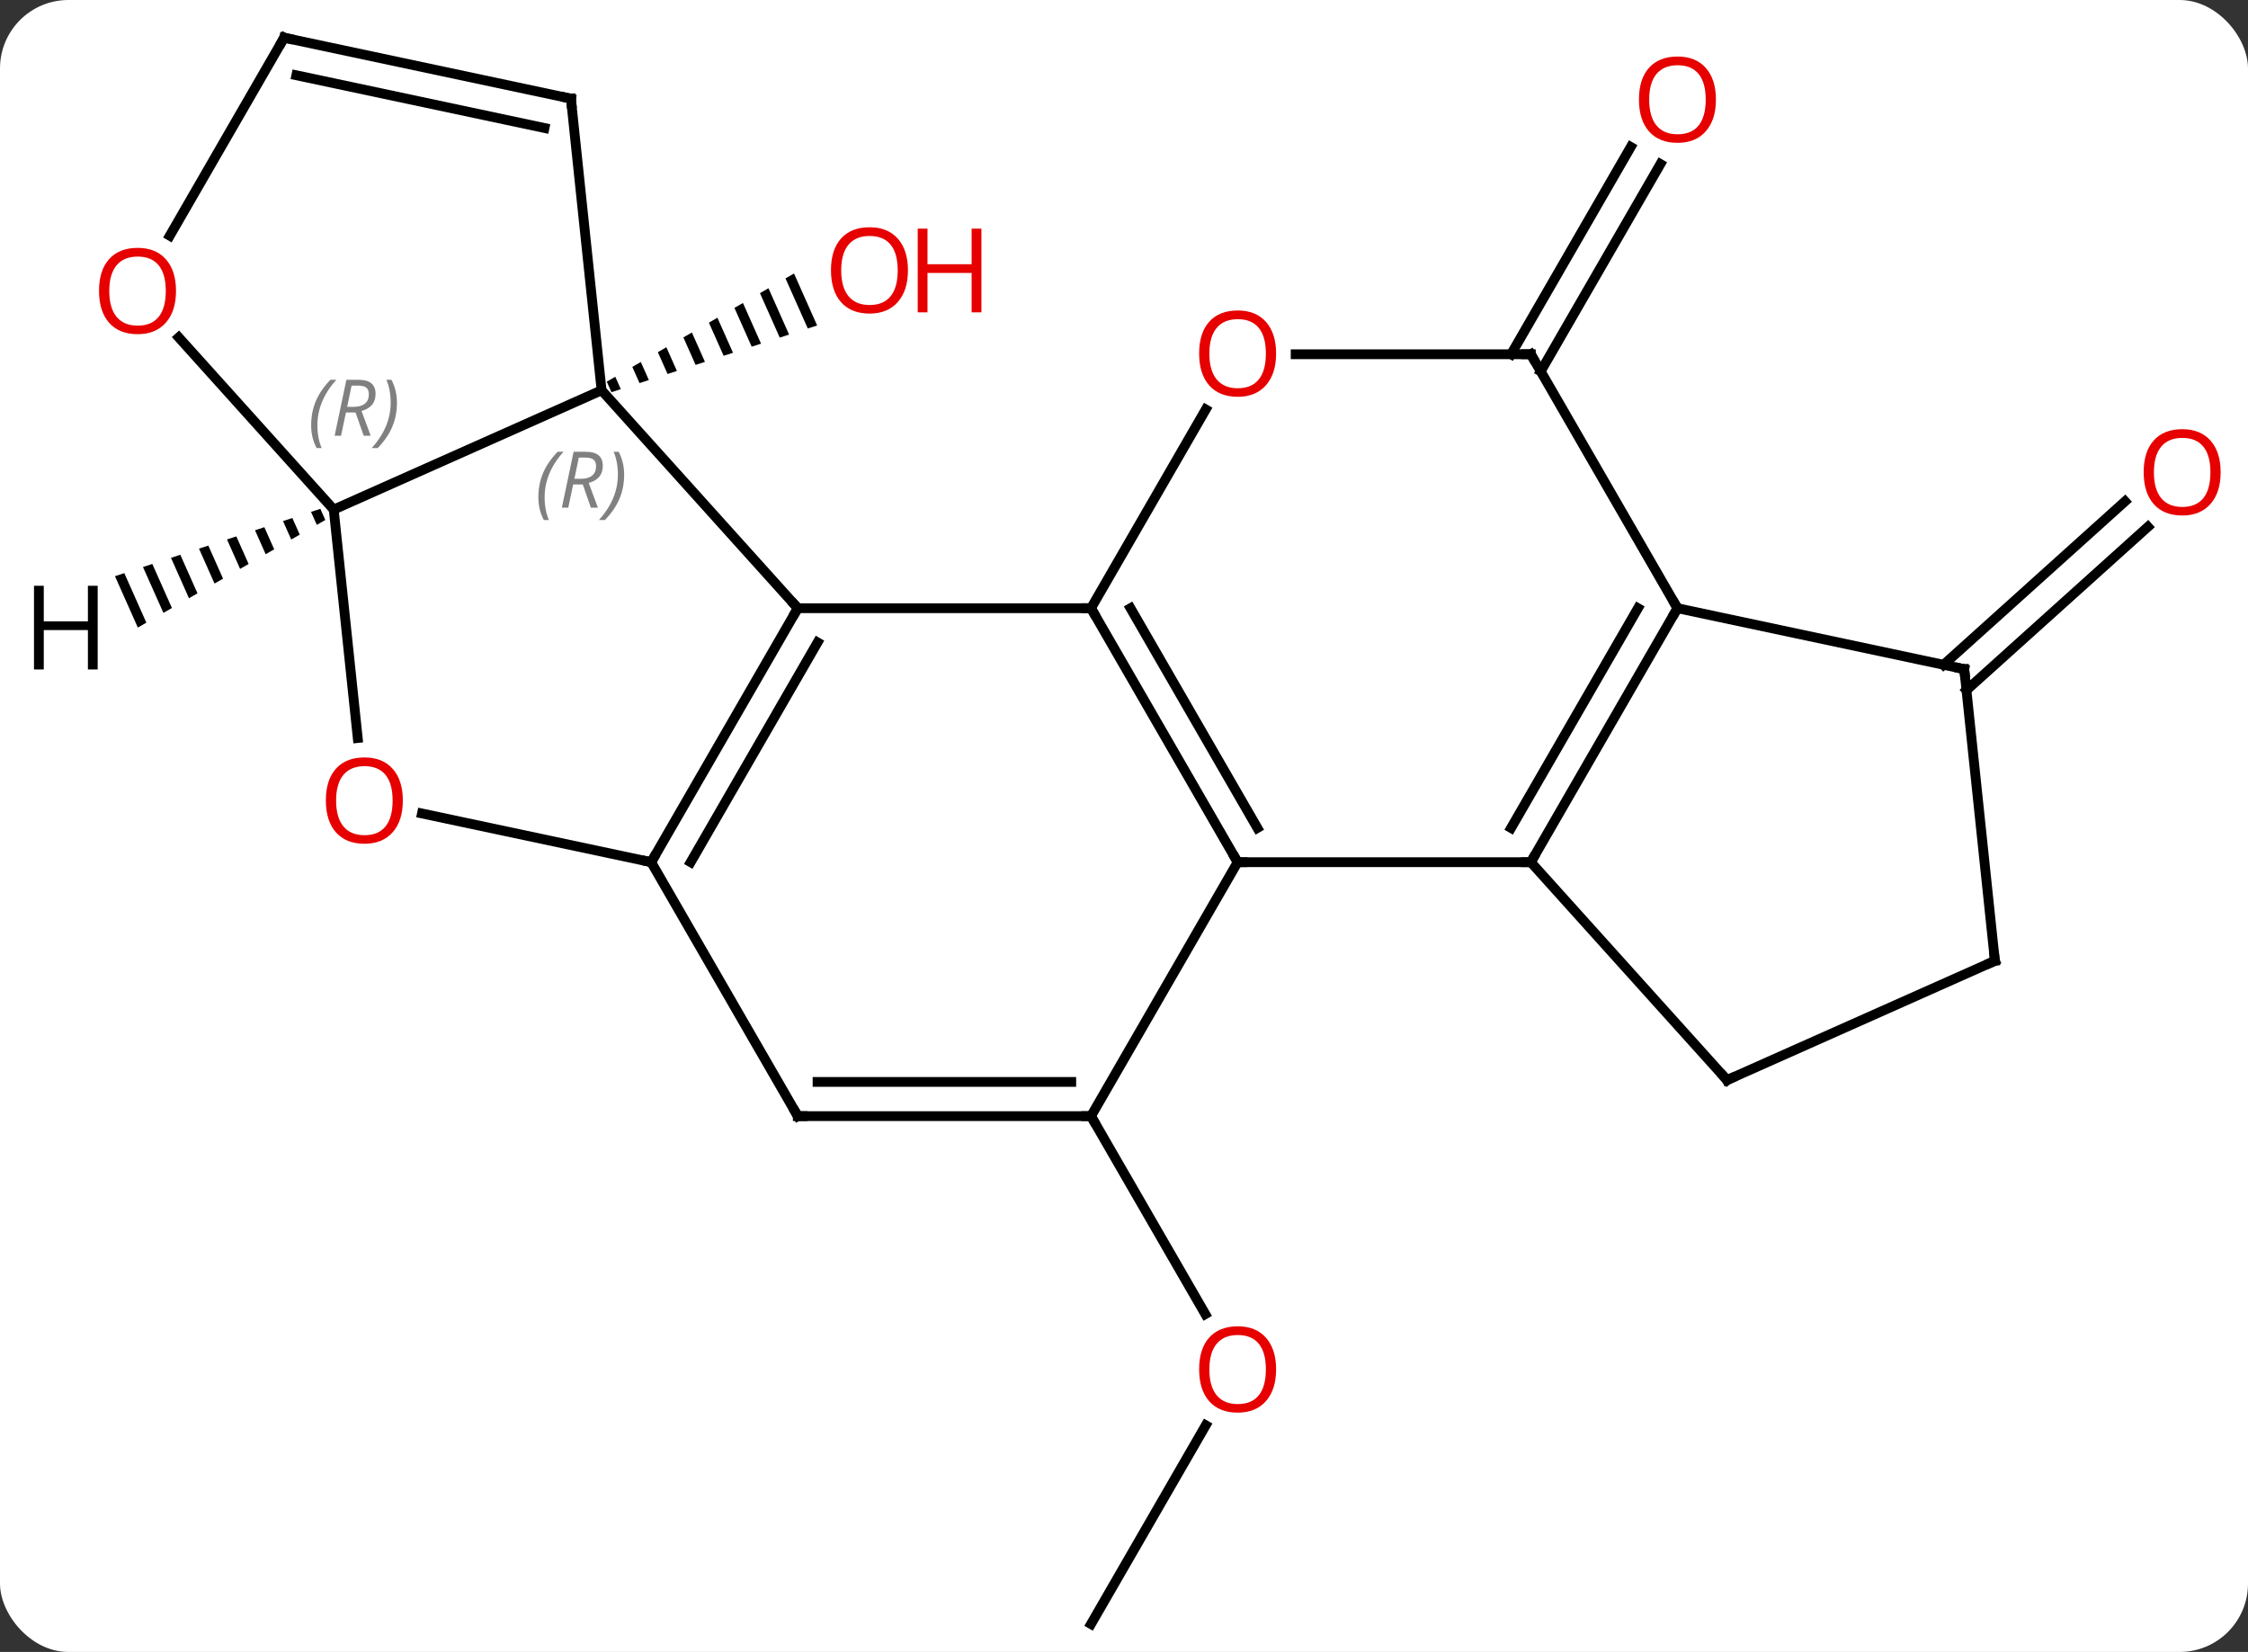 <svg width="230" viewBox="0 0 230 169" style="fill-opacity:1; color-rendering:auto; color-interpolation:auto; text-rendering:auto; stroke:black; stroke-linecap:square; stroke-miterlimit:10; shape-rendering:auto; stroke-opacity:1; fill:black; stroke-dasharray:none; font-weight:normal; stroke-width:1; font-family:'Open Sans'; font-style:normal; stroke-linejoin:miter; font-size:12; stroke-dashoffset:0; image-rendering:auto;" height="169" class="cas-substance-image" xmlns:xlink="http://www.w3.org/1999/xlink" xmlns="http://www.w3.org/2000/svg"><rect x="0" y="0" width="230" height="169" fill="#333333" stroke="none"/><svg class="cas-substance-single-component"><rect y="0" x="0" width="230" stroke="none" ry="7" rx="7" height="169" fill="white" class="cas-substance-group"/><svg y="0" x="0" width="230" viewBox="0 0 230 169" style="fill:black;" height="169" class="cas-substance-single-component-image"><svg><g><g transform="translate(115,85)" style="text-rendering:geometricPrecision; color-rendering:optimizeQuality; color-interpolation:linearRGB; stroke-linecap:butt; image-rendering:optimizeQuality;"><path style="stroke:none;" d="M-33.763 -57.022 L-34.634 -56.519 L-34.634 -56.519 L-32.352 -51.394 L-32.352 -51.394 L-31.396 -51.704 L-31.396 -51.704 L-33.763 -57.022 ZM-36.375 -55.513 L-37.246 -55.01 L-37.246 -55.01 L-35.222 -50.463 L-34.266 -50.773 L-34.266 -50.773 L-36.375 -55.513 ZM-38.987 -54.004 L-39.858 -53.501 L-38.092 -49.532 L-38.092 -49.532 L-37.135 -49.842 L-37.135 -49.842 L-38.987 -54.004 ZM-41.599 -52.495 L-42.47 -51.991 L-40.961 -48.601 L-40.961 -48.601 L-40.005 -48.911 L-40.005 -48.911 L-41.599 -52.495 ZM-44.211 -50.985 L-45.082 -50.482 L-45.082 -50.482 L-43.831 -47.67 L-43.831 -47.67 L-42.874 -47.98 L-42.874 -47.98 L-44.211 -50.985 ZM-46.823 -49.476 L-47.694 -48.973 L-46.7 -46.739 L-46.7 -46.739 L-45.743 -47.05 L-46.823 -49.476 ZM-49.435 -47.967 L-50.306 -47.464 L-50.306 -47.464 L-49.569 -45.808 L-49.569 -45.808 L-48.613 -46.119 L-48.613 -46.119 L-49.435 -47.967 ZM-52.047 -46.457 L-52.918 -45.954 L-52.918 -45.954 L-52.439 -44.878 L-52.439 -44.878 L-51.482 -45.188 L-51.482 -45.188 L-52.047 -46.457 Z"/><line y2="81.144" y1="60.812" x2="-3.375" x1="8.364" style="fill:none;"/><line y2="29.184" y1="49.436" x2="-3.375" x1="8.318" style="fill:none;"/><line y2="-48.759" y1="-69.966" x2="39.604" x1="51.849" style="fill:none;"/><line y2="-47.009" y1="-68.216" x2="42.635" x1="54.88" style="fill:none;"/><line y2="-16.992" y1="-33.708" x2="83.852" x1="102.419" style="fill:none;"/><line y2="-14.391" y1="-31.106" x2="86.194" x1="104.761" style="fill:none;"/><line y2="-22.779" y1="-22.779" x2="-3.375" x1="-33.375" style="fill:none;"/><line y2="-45.072" y1="-22.779" x2="-53.451" x1="-33.375" style="fill:none;"/><line y2="3.204" y1="-22.779" x2="-48.375" x1="-33.375" style="fill:none;"/><line y2="3.204" y1="-19.279" x2="-44.334" x1="-31.354" style="fill:none;"/><line y2="3.204" y1="-22.779" x2="11.625" x1="-3.375" style="fill:none;"/><line y2="-0.296" y1="-22.779" x2="13.646" x1="0.666" style="fill:none;"/><line y2="-43.111" y1="-22.779" x2="8.364" x1="-3.375" style="fill:none;"/><line y2="-32.871" y1="-45.072" x2="-80.856" x1="-53.451" style="fill:none;"/><line y2="-74.907" y1="-45.072" x2="-56.586" x1="-53.451" style="fill:none;"/><line y2="-1.78" y1="3.204" x2="-71.827" x1="-48.375" style="fill:none;"/><line y2="29.184" y1="3.204" x2="-33.375" x1="-48.375" style="fill:none;"/><line y2="3.204" y1="3.204" x2="41.625" x1="11.625" style="fill:none;"/><line y2="29.184" y1="3.204" x2="-3.375" x1="11.625" style="fill:none;"/><line y2="-48.759" y1="-48.759" x2="41.625" x1="17.562" style="fill:none;"/><line y2="-9.499" y1="-32.871" x2="-78.4" x1="-80.856" style="fill:none;"/><line y2="-50.482" y1="-32.871" x2="-96.713" x1="-80.856" style="fill:none;"/><line y2="-81.144" y1="-74.907" x2="-85.929" x1="-56.586" style="fill:none;"/><line y2="-77.3" y1="-71.904" x2="-84.68" x1="-59.29" style="fill:none;"/><line y2="29.184" y1="29.184" x2="-3.375" x1="-33.375" style="fill:none;"/><line y2="25.684" y1="25.684" x2="-5.396" x1="-31.354" style="fill:none;"/><line y2="-22.779" y1="3.204" x2="56.625" x1="41.625" style="fill:none;"/><line y2="-22.779" y1="-0.296" x2="52.584" x1="39.604" style="fill:none;"/><line y2="25.497" y1="3.204" x2="61.698" x1="41.625" style="fill:none;"/><line y2="-22.779" y1="-48.759" x2="56.625" x1="41.625" style="fill:none;"/><line y2="-81.144" y1="-60.886" x2="-85.929" x1="-97.626" style="fill:none;"/><line y2="-16.542" y1="-22.779" x2="85.968" x1="56.625" style="fill:none;"/><line y2="13.296" y1="25.497" x2="89.103" x1="61.698" style="fill:none;"/><line y2="13.296" y1="-16.542" x2="89.103" x1="85.968" style="fill:none;"/><path style="stroke:none;" d="M-82.223 -32.946 L-83.178 -32.633 L-82.587 -31.305 L-81.715 -31.805 L-81.715 -31.805 L-82.223 -32.946 ZM-85.088 -32.006 L-86.044 -31.693 L-86.044 -31.693 L-85.203 -29.804 L-84.331 -30.304 L-85.088 -32.006 ZM-87.954 -31.066 L-88.909 -30.753 L-88.909 -30.753 L-87.819 -28.303 L-86.947 -28.803 L-87.954 -31.066 ZM-90.82 -30.126 L-91.775 -29.813 L-91.775 -29.813 L-90.435 -26.802 L-89.563 -27.302 L-90.82 -30.126 ZM-93.685 -29.186 L-94.64 -28.873 L-93.05 -25.301 L-92.179 -25.802 L-93.685 -29.186 ZM-96.551 -28.246 L-97.506 -27.933 L-97.506 -27.933 L-95.666 -23.801 L-94.794 -24.301 L-96.551 -28.246 ZM-99.416 -27.306 L-100.371 -26.993 L-100.371 -26.993 L-98.282 -22.3 L-98.282 -22.3 L-97.41 -22.8 L-99.416 -27.306 ZM-102.282 -26.366 L-103.237 -26.053 L-103.237 -26.053 L-100.898 -20.799 L-100.026 -21.299 L-102.282 -26.366 Z"/></g><g transform="translate(115,85)" style="fill:rgb(230,0,0); text-rendering:geometricPrecision; color-rendering:optimizeQuality; image-rendering:optimizeQuality; font-family:'Open Sans'; stroke:rgb(230,0,0); color-interpolation:linearRGB;"><path style="stroke:none;" d="M-22.105 -57.343 Q-22.105 -55.281 -23.145 -54.101 Q-24.184 -52.921 -26.027 -52.921 Q-27.918 -52.921 -28.949 -54.086 Q-29.98 -55.25 -29.98 -57.359 Q-29.98 -59.453 -28.949 -60.601 Q-27.918 -61.75 -26.027 -61.75 Q-24.168 -61.75 -23.137 -60.578 Q-22.105 -59.406 -22.105 -57.343 ZM-28.934 -57.343 Q-28.934 -55.609 -28.191 -54.703 Q-27.449 -53.796 -26.027 -53.796 Q-24.605 -53.796 -23.879 -54.695 Q-23.152 -55.593 -23.152 -57.343 Q-23.152 -59.078 -23.879 -59.968 Q-24.605 -60.859 -26.027 -60.859 Q-27.449 -60.859 -28.191 -59.961 Q-28.934 -59.062 -28.934 -57.343 Z"/><path style="stroke:none;" d="M-14.59 -53.046 L-15.59 -53.046 L-15.59 -57.078 L-20.105 -57.078 L-20.105 -53.046 L-21.105 -53.046 L-21.105 -61.609 L-20.105 -61.609 L-20.105 -57.968 L-15.59 -57.968 L-15.59 -61.609 L-14.59 -61.609 L-14.59 -53.046 Z"/><path style="stroke:none;" d="M15.562 55.094 Q15.562 57.156 14.523 58.336 Q13.484 59.516 11.641 59.516 Q9.75 59.516 8.719 58.352 Q7.688 57.187 7.688 55.078 Q7.688 52.984 8.719 51.836 Q9.75 50.687 11.641 50.687 Q13.5 50.687 14.531 51.859 Q15.562 53.031 15.562 55.094 ZM8.734 55.094 Q8.734 56.828 9.477 57.734 Q10.219 58.641 11.641 58.641 Q13.062 58.641 13.789 57.742 Q14.516 56.844 14.516 55.094 Q14.516 53.359 13.789 52.469 Q13.062 51.578 11.641 51.578 Q10.219 51.578 9.477 52.477 Q8.734 53.375 8.734 55.094 Z"/><path style="stroke:none;" d="M60.562 -74.809 Q60.562 -72.747 59.523 -71.567 Q58.484 -70.387 56.641 -70.387 Q54.75 -70.387 53.719 -71.552 Q52.688 -72.716 52.688 -74.825 Q52.688 -76.919 53.719 -78.067 Q54.75 -79.216 56.641 -79.216 Q58.5 -79.216 59.531 -78.044 Q60.562 -76.872 60.562 -74.809 ZM53.734 -74.809 Q53.734 -73.075 54.477 -72.169 Q55.219 -71.262 56.641 -71.262 Q58.062 -71.262 58.789 -72.161 Q59.516 -73.059 59.516 -74.809 Q59.516 -76.544 58.789 -77.434 Q58.062 -78.325 56.641 -78.325 Q55.219 -78.325 54.477 -77.427 Q53.734 -76.528 53.734 -74.809 Z"/><path style="stroke:none;" d="M112.201 -36.685 Q112.201 -34.623 111.162 -33.443 Q110.123 -32.263 108.28 -32.263 Q106.389 -32.263 105.358 -33.428 Q104.326 -34.592 104.326 -36.701 Q104.326 -38.795 105.358 -39.943 Q106.389 -41.092 108.28 -41.092 Q110.139 -41.092 111.17 -39.92 Q112.201 -38.748 112.201 -36.685 ZM105.373 -36.685 Q105.373 -34.951 106.116 -34.045 Q106.858 -33.138 108.28 -33.138 Q109.701 -33.138 110.428 -34.037 Q111.155 -34.935 111.155 -36.685 Q111.155 -38.42 110.428 -39.31 Q109.701 -40.201 108.28 -40.201 Q106.858 -40.201 106.116 -39.303 Q105.373 -38.404 105.373 -36.685 Z"/></g><g transform="translate(115,85)" style="stroke-linecap:butt; text-rendering:geometricPrecision; color-rendering:optimizeQuality; image-rendering:optimizeQuality; font-family:'Open Sans'; color-interpolation:linearRGB; stroke-miterlimit:5;"><path style="fill:none;" d="M-33.625 -22.346 L-33.375 -22.779 L-33.71 -23.151"/><path style="fill:none;" d="M-3.125 -22.346 L-3.375 -22.779 L-3.875 -22.779"/></g><g transform="translate(115,85)" style="stroke-linecap:butt; font-size:8.4px; fill:gray; text-rendering:geometricPrecision; image-rendering:optimizeQuality; color-rendering:optimizeQuality; font-family:'Open Sans'; font-style:italic; stroke:gray; color-interpolation:linearRGB; stroke-miterlimit:5;"><path style="stroke:none;" d="M-59.918 -34.126 Q-59.918 -35.455 -59.45 -36.58 Q-58.981 -37.705 -57.95 -38.783 L-57.34 -38.783 Q-58.309 -37.72 -58.793 -36.548 Q-59.278 -35.376 -59.278 -34.142 Q-59.278 -32.814 -58.84 -31.798 L-59.356 -31.798 Q-59.918 -32.83 -59.918 -34.126 ZM-56.358 -35.439 L-56.858 -33.064 L-57.515 -33.064 L-56.312 -38.783 L-55.062 -38.783 Q-53.327 -38.783 -53.327 -37.345 Q-53.327 -35.986 -54.765 -35.595 L-53.827 -33.064 L-54.546 -33.064 L-55.374 -35.439 L-56.358 -35.439 ZM-55.78 -38.189 Q-56.171 -36.267 -56.233 -36.017 L-55.577 -36.017 Q-54.827 -36.017 -54.421 -36.345 Q-54.015 -36.673 -54.015 -37.298 Q-54.015 -37.767 -54.272 -37.978 Q-54.53 -38.189 -55.124 -38.189 L-55.78 -38.189 ZM-51.141 -36.439 Q-51.141 -35.111 -51.618 -33.978 Q-52.094 -32.845 -53.11 -31.798 L-53.719 -31.798 Q-51.782 -33.955 -51.782 -36.439 Q-51.782 -37.767 -52.219 -38.783 L-51.704 -38.783 Q-51.141 -37.72 -51.141 -36.439 Z"/><path style="fill:none; stroke:black;" d="M-48.125 2.771 L-48.375 3.204 L-48.864 3.1"/><path style="fill:none; stroke:black;" d="M11.375 2.771 L11.625 3.204 L12.125 3.204"/></g><g transform="translate(115,85)" style="stroke-linecap:butt; fill:rgb(230,0,0); text-rendering:geometricPrecision; color-rendering:optimizeQuality; image-rendering:optimizeQuality; font-family:'Open Sans'; stroke:rgb(230,0,0); color-interpolation:linearRGB; stroke-miterlimit:5;"><path style="stroke:none;" d="M15.562 -48.829 Q15.562 -46.767 14.523 -45.587 Q13.484 -44.407 11.641 -44.407 Q9.75 -44.407 8.719 -45.572 Q7.688 -46.736 7.688 -48.845 Q7.688 -50.939 8.719 -52.087 Q9.75 -53.236 11.641 -53.236 Q13.5 -53.236 14.531 -52.064 Q15.562 -50.892 15.562 -48.829 ZM8.734 -48.829 Q8.734 -47.095 9.477 -46.189 Q10.219 -45.282 11.641 -45.282 Q13.062 -45.282 13.789 -46.181 Q14.516 -47.079 14.516 -48.829 Q14.516 -50.564 13.789 -51.454 Q13.062 -52.345 11.641 -52.345 Q10.219 -52.345 9.477 -51.447 Q8.734 -50.548 8.734 -48.829 Z"/></g><g transform="translate(115,85)" style="stroke-linecap:butt; font-size:8.4px; fill:gray; text-rendering:geometricPrecision; image-rendering:optimizeQuality; color-rendering:optimizeQuality; font-family:'Open Sans'; font-style:italic; stroke:gray; color-interpolation:linearRGB; stroke-miterlimit:5;"><path style="stroke:none;" d="M-83.165 -41.488 Q-83.165 -42.816 -82.697 -43.941 Q-82.228 -45.066 -81.197 -46.145 L-80.587 -46.145 Q-81.556 -45.082 -82.04 -43.91 Q-82.525 -42.738 -82.525 -41.504 Q-82.525 -40.176 -82.087 -39.16 L-82.603 -39.16 Q-83.165 -40.191 -83.165 -41.488 ZM-79.605 -42.801 L-80.105 -40.426 L-80.762 -40.426 L-79.559 -46.145 L-78.309 -46.145 Q-76.574 -46.145 -76.574 -44.707 Q-76.574 -43.348 -78.012 -42.957 L-77.074 -40.426 L-77.793 -40.426 L-78.621 -42.801 L-79.605 -42.801 ZM-79.027 -45.551 Q-79.418 -43.629 -79.48 -43.379 L-78.824 -43.379 Q-78.074 -43.379 -77.668 -43.707 Q-77.262 -44.035 -77.262 -44.66 Q-77.262 -45.129 -77.519 -45.34 Q-77.777 -45.551 -78.371 -45.551 L-79.027 -45.551 ZM-74.388 -43.801 Q-74.388 -42.473 -74.865 -41.34 Q-75.341 -40.207 -76.357 -39.16 L-76.966 -39.16 Q-75.029 -41.316 -75.029 -43.801 Q-75.029 -45.129 -75.466 -46.145 L-74.951 -46.145 Q-74.388 -45.082 -74.388 -43.801 Z"/><path style="fill:none; stroke:black;" d="M-56.534 -74.41 L-56.586 -74.907 L-57.075 -75.011"/></g><g transform="translate(115,85)" style="stroke-linecap:butt; fill:rgb(230,0,0); text-rendering:geometricPrecision; color-rendering:optimizeQuality; image-rendering:optimizeQuality; font-family:'Open Sans'; stroke:rgb(230,0,0); color-interpolation:linearRGB; stroke-miterlimit:5;"><path style="stroke:none;" d="M-73.784 -3.103 Q-73.784 -1.041 -74.823 0.139 Q-75.862 1.319 -77.705 1.319 Q-79.596 1.319 -80.627 0.154 Q-81.659 -1.01 -81.659 -3.119 Q-81.659 -5.213 -80.627 -6.361 Q-79.596 -7.51 -77.705 -7.51 Q-75.846 -7.51 -74.815 -6.338 Q-73.784 -5.166 -73.784 -3.103 ZM-80.612 -3.103 Q-80.612 -1.369 -79.869 -0.463 Q-79.127 0.444 -77.705 0.444 Q-76.284 0.444 -75.557 -0.455 Q-74.83 -1.353 -74.83 -3.103 Q-74.83 -4.838 -75.557 -5.728 Q-76.284 -6.619 -77.705 -6.619 Q-79.127 -6.619 -79.869 -5.721 Q-80.612 -4.822 -80.612 -3.103 Z"/><path style="fill:none; stroke:black;" d="M-33.625 28.751 L-33.375 29.184 L-32.875 29.184"/><path style="fill:none; stroke:black;" d="M41.875 2.771 L41.625 3.204 L41.125 3.204"/><path style="fill:none; stroke:black;" d="M-3.875 29.184 L-3.375 29.184 L-3.125 29.617"/><path style="fill:none; stroke:black;" d="M41.125 -48.759 L41.625 -48.759 L41.875 -48.326"/><path style="stroke:none;" d="M-96.992 -55.234 Q-96.992 -53.172 -98.031 -51.992 Q-99.07 -50.812 -100.913 -50.812 Q-102.804 -50.812 -103.835 -51.977 Q-104.867 -53.141 -104.867 -55.25 Q-104.867 -57.344 -103.835 -58.492 Q-102.804 -59.641 -100.913 -59.641 Q-99.054 -59.641 -98.023 -58.469 Q-96.992 -57.297 -96.992 -55.234 ZM-103.82 -55.234 Q-103.82 -53.5 -103.077 -52.594 Q-102.335 -51.687 -100.913 -51.687 Q-99.492 -51.687 -98.765 -52.586 Q-98.038 -53.484 -98.038 -55.234 Q-98.038 -56.969 -98.765 -57.859 Q-99.492 -58.75 -100.913 -58.75 Q-102.335 -58.75 -103.077 -57.852 Q-103.82 -56.953 -103.82 -55.234 Z"/><path style="fill:none; stroke:black;" d="M-85.44 -81.04 L-85.929 -81.144 L-86.179 -80.711"/><path style="fill:none; stroke:black;" d="M56.375 -22.346 L56.625 -22.779 L56.375 -23.212"/><path style="fill:none; stroke:black;" d="M61.363 25.125 L61.698 25.497 L62.155 25.294"/><path style="fill:none; stroke:black;" d="M85.479 -16.646 L85.968 -16.542 L86.02 -16.045"/><path style="fill:none; stroke:black;" d="M88.646 13.499 L89.103 13.296 L89.051 12.799"/><path style="fill:black; stroke:none;" d="M-105.006 -16.511 L-106.006 -16.511 L-106.006 -20.542 L-110.522 -20.542 L-110.522 -16.511 L-111.522 -16.511 L-111.522 -25.073 L-110.522 -25.073 L-110.522 -21.433 L-106.006 -21.433 L-106.006 -25.073 L-105.006 -25.073 L-105.006 -16.511 Z"/></g></g></svg></svg></svg></svg>